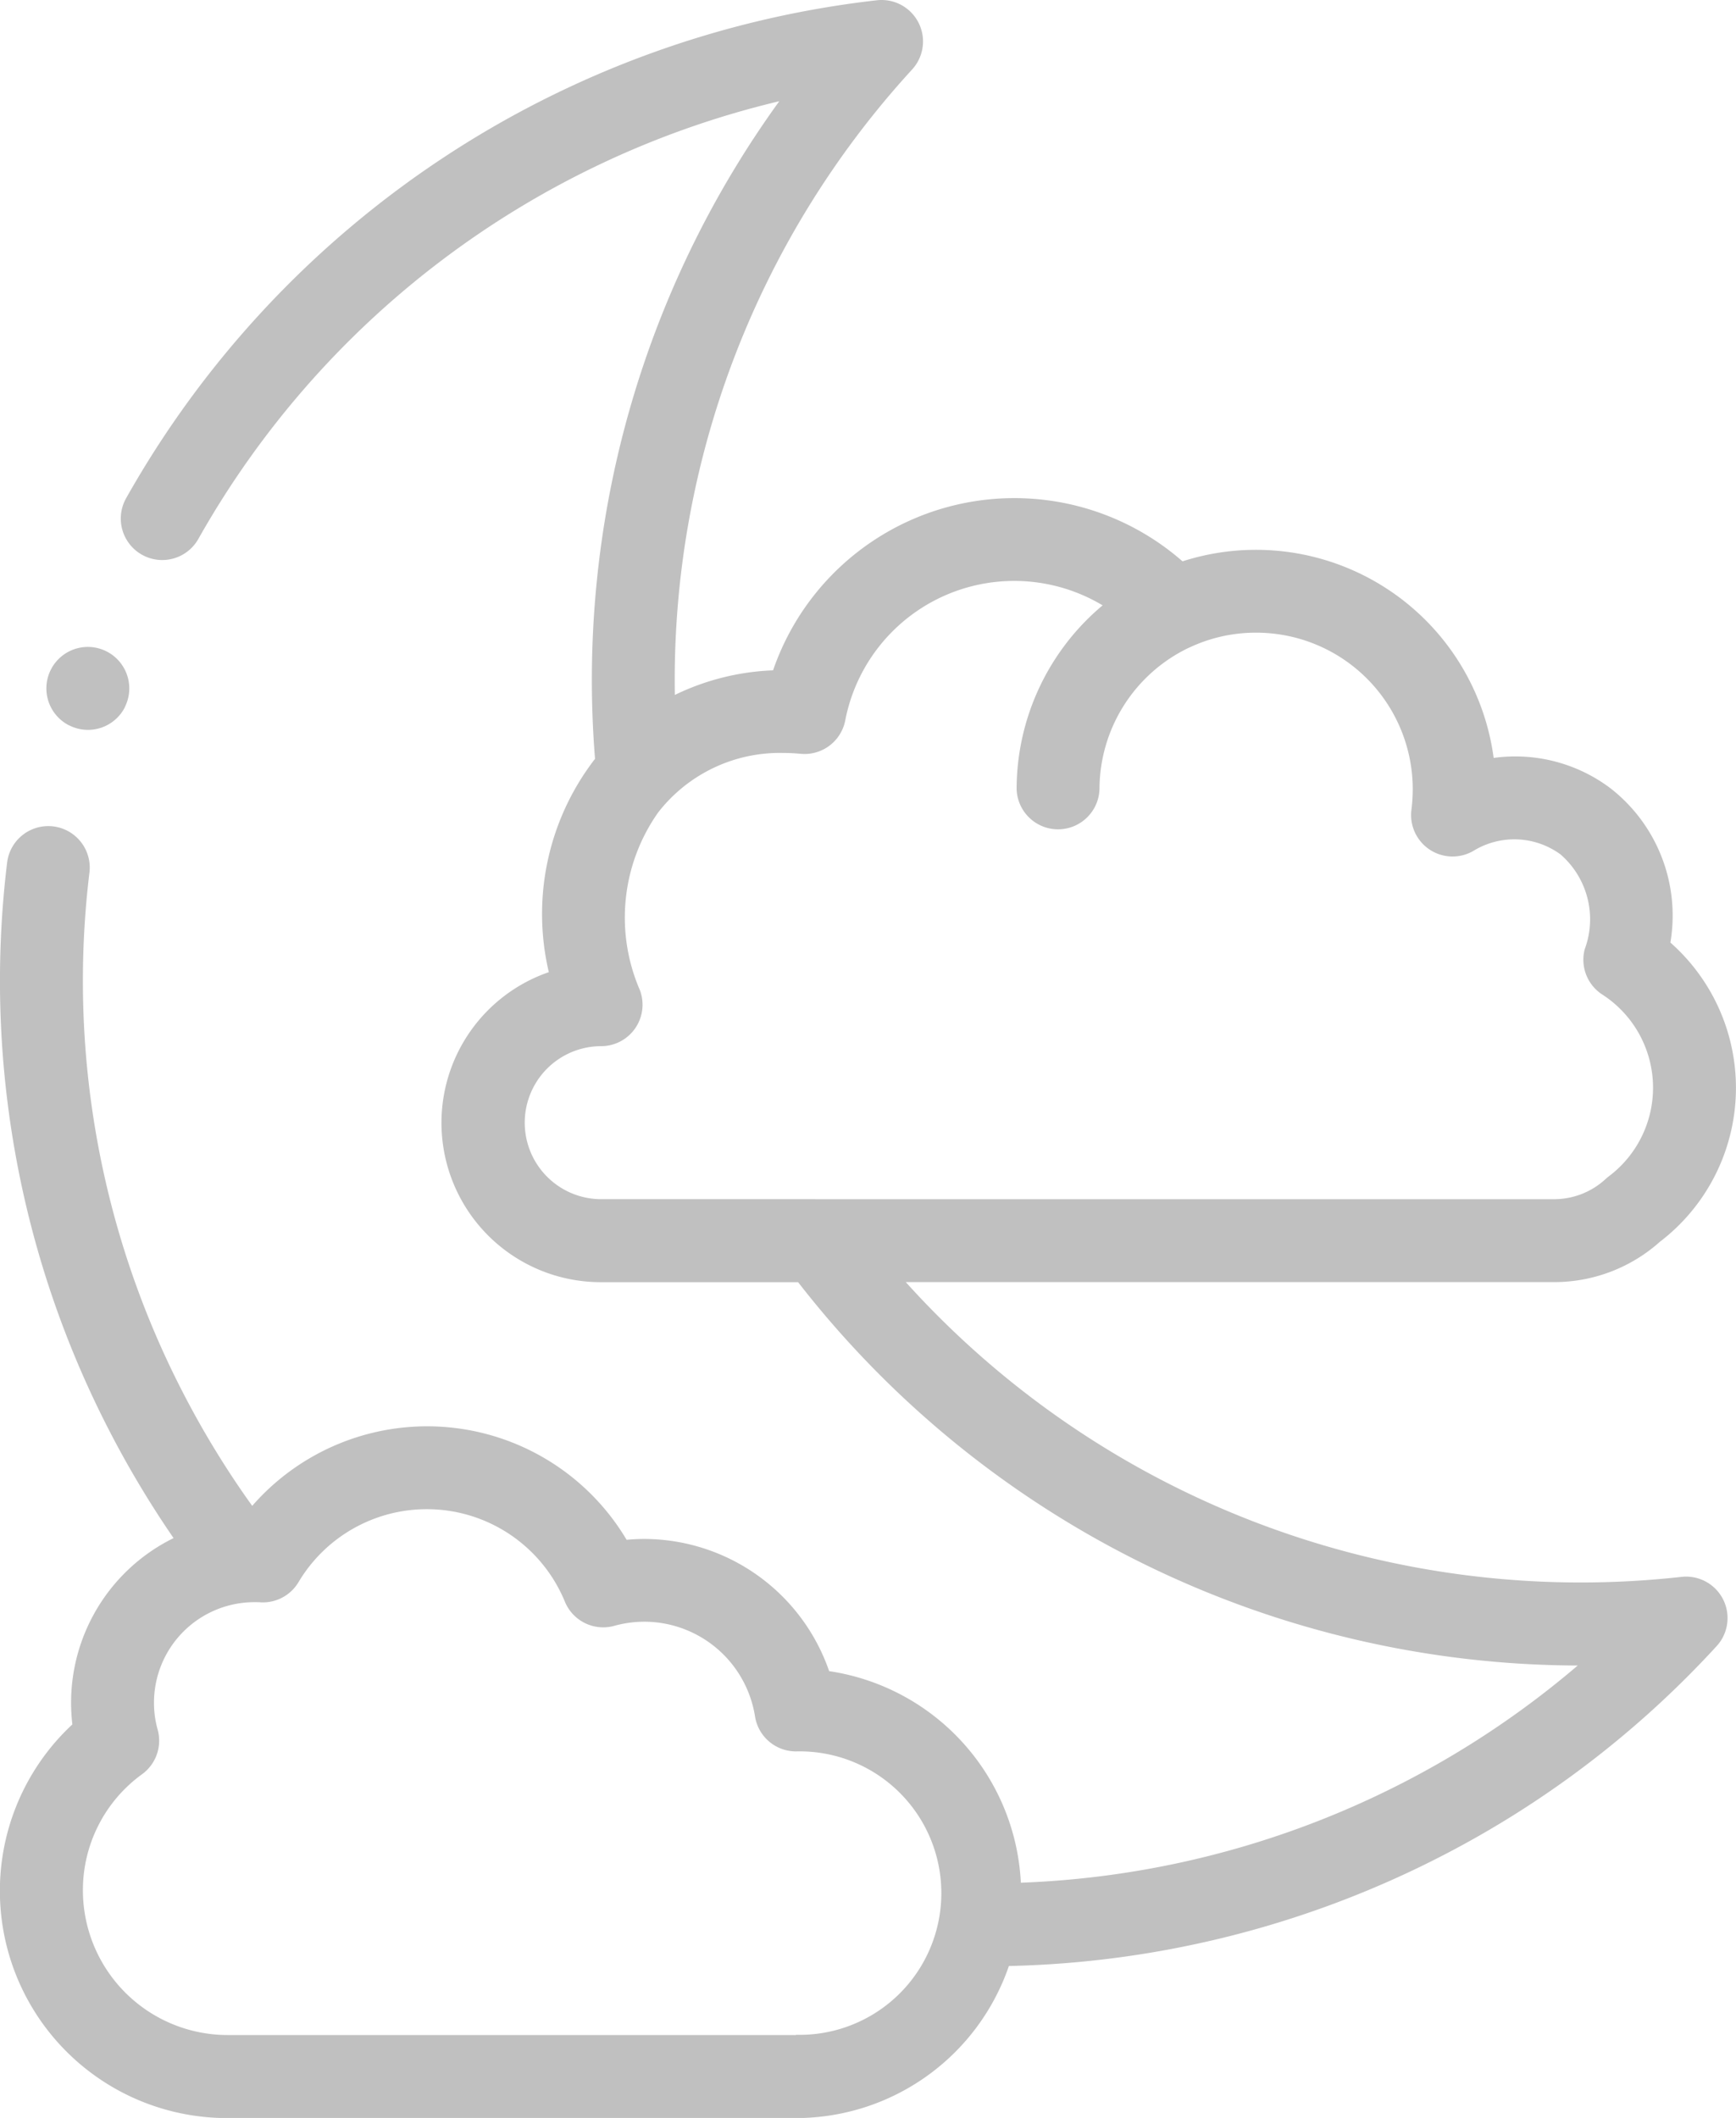 <svg height="87.443" viewBox="0 0 71.7 87.443" width="71.7" xmlns="http://www.w3.org/2000/svg"><g fill="#c0c0c0"><path d="m68.583 51.8a8 8 0 0 0 .405-12.333 6.662 6.662 0 0 0 -2.471-6.367 6.532 6.532 0 0 0 -4.828-1.256 9.906 9.906 0 0 0 -12.851-8.116 10.541 10.541 0 0 0 -16.911 4.5 10.17 10.17 0 0 0 -4.057 1.016 37.309 37.309 0 0 1 9.8-25.823 1.712 1.712 0 0 0 -1.456-2.858 40.871 40.871 0 0 0 -31.008 20.561 1.712 1.712 0 1 0 2.986 1.676 37.482 37.482 0 0 1 23.992-18.069 40.736 40.736 0 0 0 -7.61 27.153c-.034.043-.07.084-.1.128a10.476 10.476 0 0 0 -1.809 8.677 6.58 6.58 0 0 0 2.168 12.8h8.128a40.928 40.928 0 0 0 32.2 15.827 37.562 37.562 0 0 1 -23 8.967 9.3 9.3 0 0 0 -7.918-8.735 8.1 8.1 0 0 0 -7.615-5.458c-.25 0-.5.012-.75.035a9.586 9.586 0 0 0 -15.463-1.4 37.547 37.547 0 0 1 -2.915-4.782 37.047 37.047 0 0 1 -3.808-21.366 1.712 1.712 0 0 0 -3.4-.411 40.459 40.459 0 0 0 4.159 23.334 41 41 0 0 0 2.716 4.555 7.572 7.572 0 0 0 -4.233 6.787 7.708 7.708 0 0 0 .053.905 9.382 9.382 0 0 0 6.413 16.253h23.477a9.3 9.3 0 0 0 8.79-6.278 41.012 41.012 0 0 0 17.65-4.426 40.59 40.59 0 0 0 11.583-8.783 1.712 1.712 0 0 0 -1.453-2.857 37.53 37.53 0 0 1 -32.039-12.17h26.776a6.55 6.55 0 0 0 4.4-1.691zm-35.705 32.772h-23.478a5.979 5.979 0 0 1 -5.978-5.966 5.906 5.906 0 0 1 2.449-4.806 1.711 1.711 0 0 0 .636-1.846 4.083 4.083 0 0 1 -.149-1.108 4.15 4.15 0 0 1 4.149-4.146c.093 0 .185 0 .278.008a1.712 1.712 0 0 0 1.543-.836 6.167 6.167 0 0 1 11 .806 1.712 1.712 0 0 0 2.039 1 4.7 4.7 0 0 1 1.252-.171 4.636 4.636 0 0 1 4.561 3.9 1.712 1.712 0 0 0 1.692 1.455 5.852 5.852 0 1 1 0 11.7zm-8.049-34.51a3.158 3.158 0 1 1 0-6.317 1.712 1.712 0 0 0 1.6-2.308 7.527 7.527 0 0 1 .752-7.341 6.359 6.359 0 0 1 5.152-2.457q.361 0 .732.035a1.712 1.712 0 0 0 1.844-1.383 7.109 7.109 0 0 1 10.629-4.746 9.916 9.916 0 0 0 -3.552 7.576 1.712 1.712 0 0 0 3.423 0 6.487 6.487 0 0 1 3.691-5.826l.053-.022a6.4 6.4 0 0 1 2.726-.6 6.466 6.466 0 0 1 6.468 6.45 7.036 7.036 0 0 1 -.055.87 1.712 1.712 0 0 0 2.562 1.688 3.235 3.235 0 0 1 3.595.146 3.549 3.549 0 0 1 1 3.919 1.711 1.711 0 0 0 .72 1.863 4.578 4.578 0 0 1 .276 7.51q-.067.051-.128.107a3.137 3.137 0 0 1 -2.136.837z" transform="translate(.002 -.552)"/><path d="m12.166 159.83a1.711 1.711 0 0 0 2.3-.749v-.01a1.712 1.712 0 1 0 -2.306.759z" transform="translate(-9.308 -129.882)"/></g></svg>